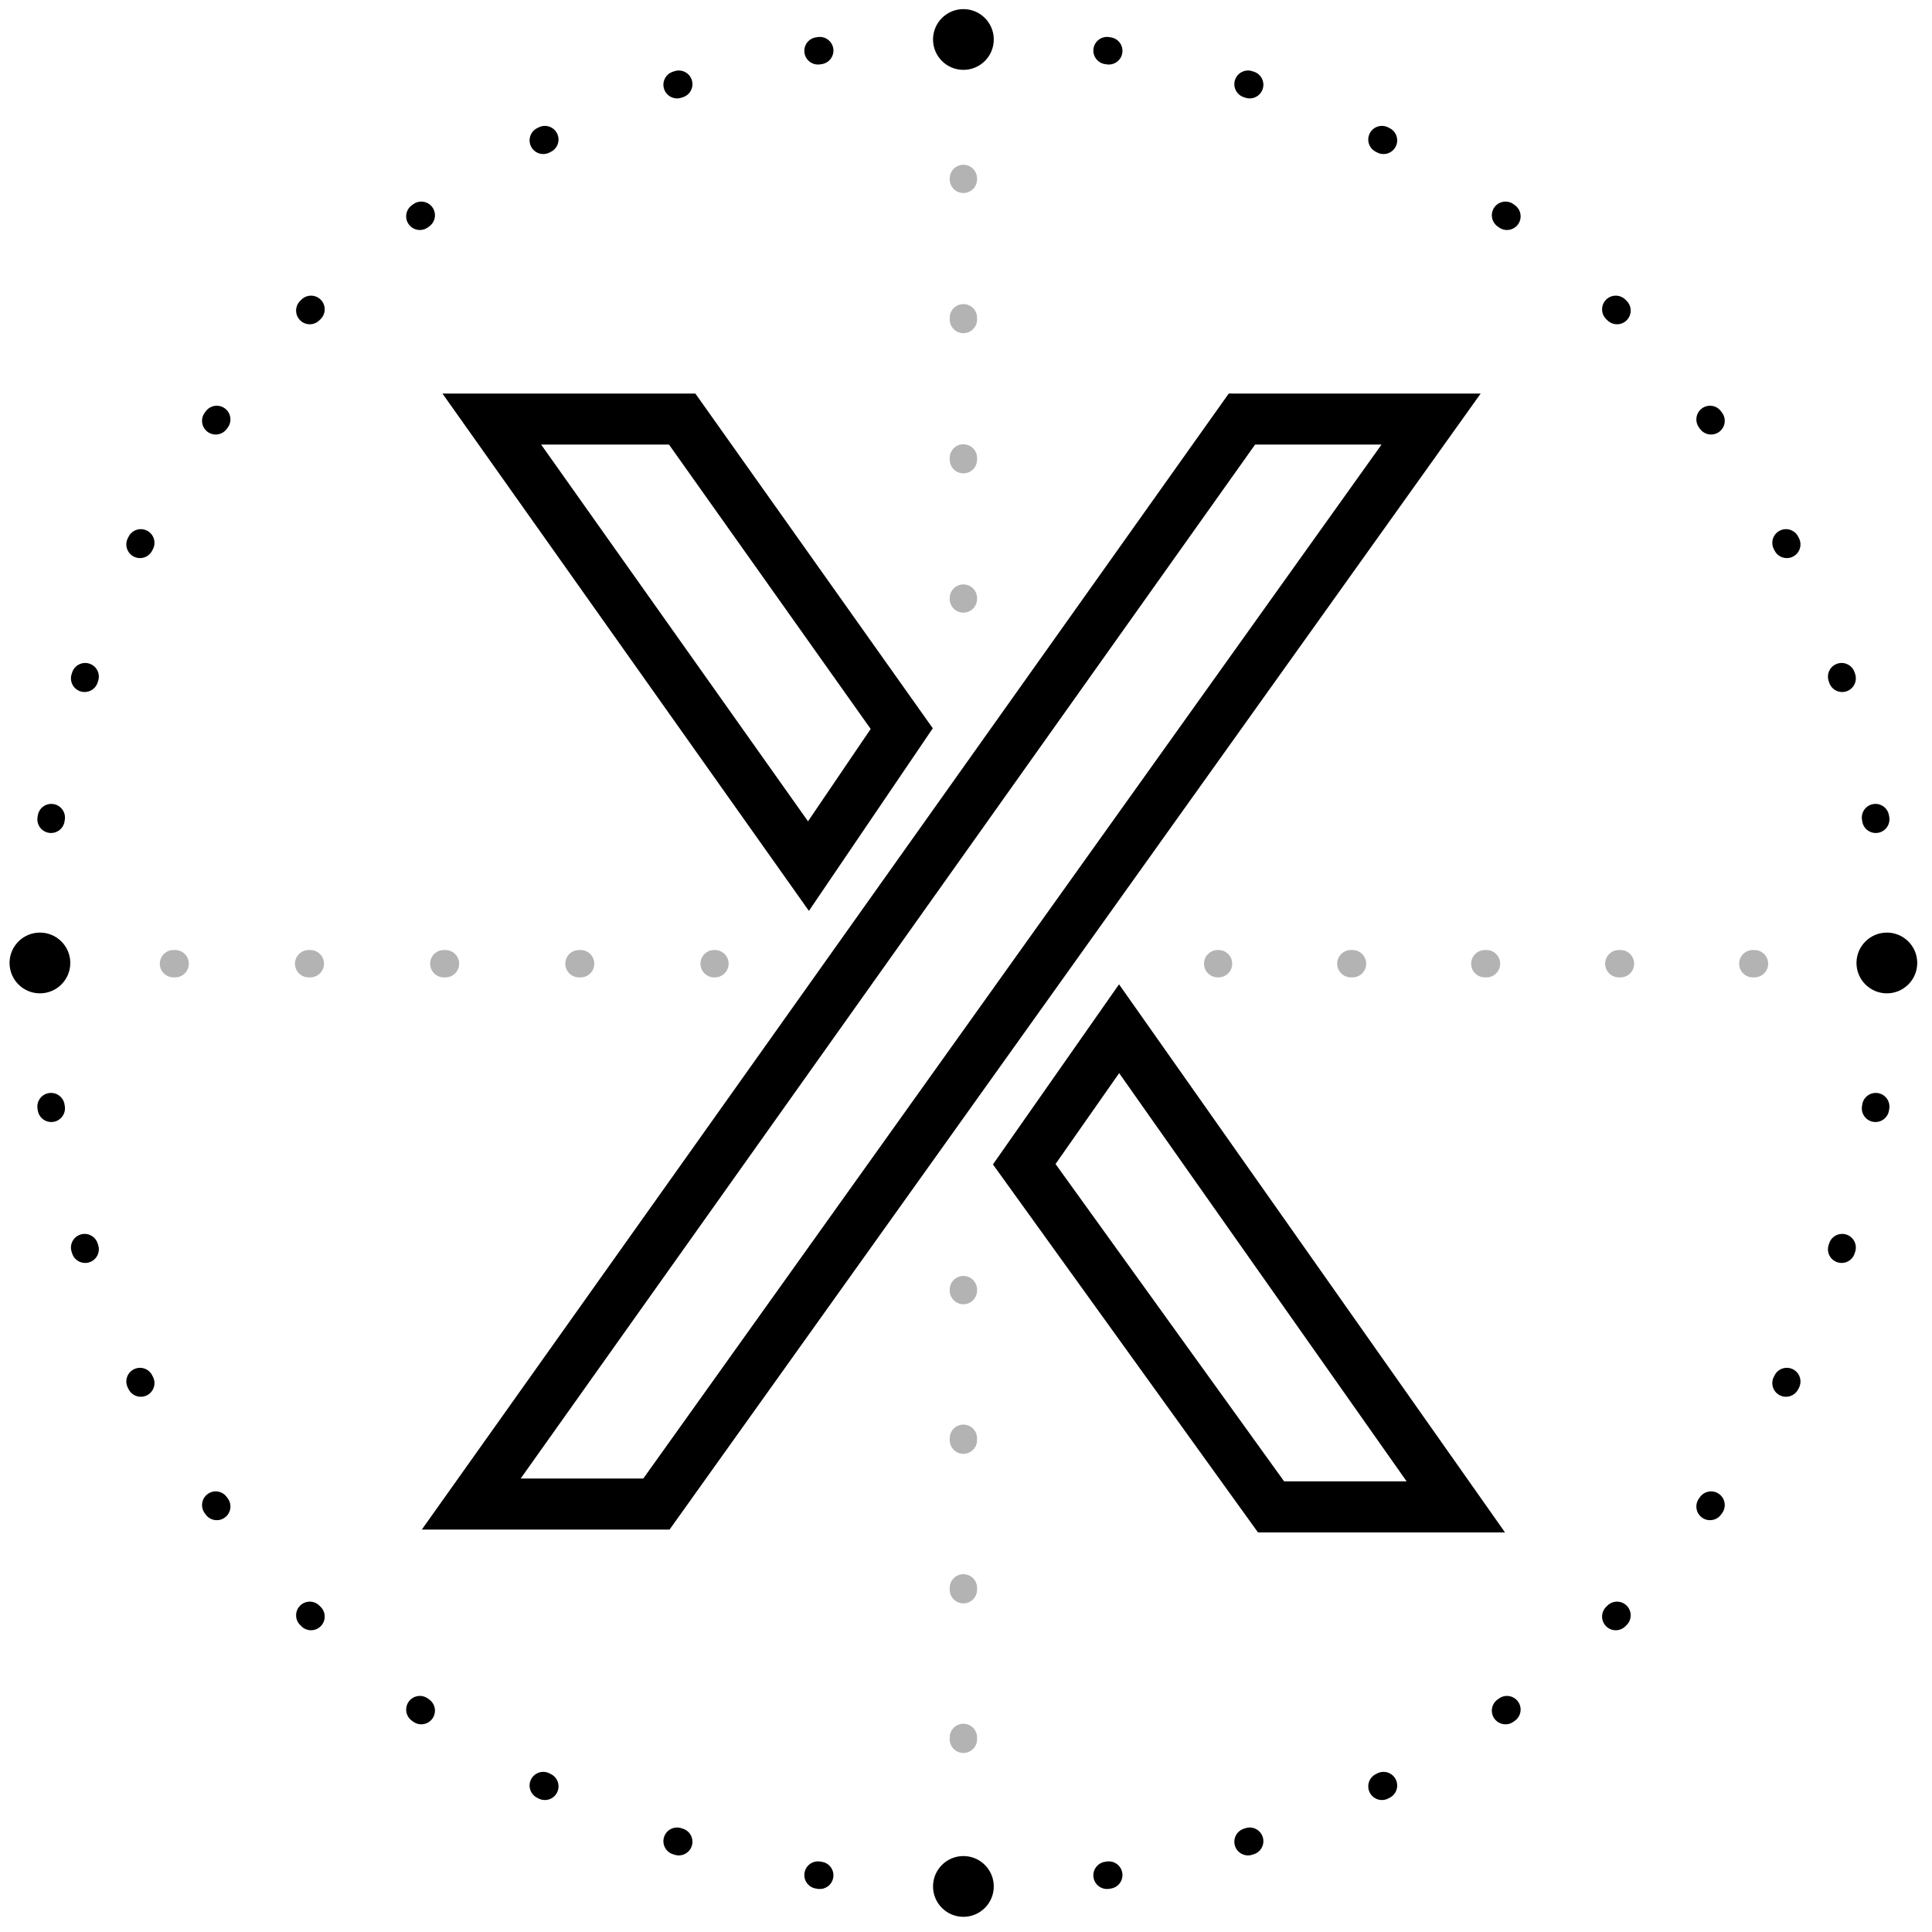 <svg width="106" height="106" viewBox="0 0 106 106" fill="none" xmlns="http://www.w3.org/2000/svg">
<path fill-rule="evenodd" clip-rule="evenodd" d="M67.416 21.592H81.238L36.735 83.921H23.143L67.416 21.592ZM51.178 39.958L38.151 21.592H24.275L44.381 49.976L51.178 39.958ZM47.77 39.994L44.332 45.062L29.69 24.392H36.705L47.77 39.994ZM28.566 81.121H35.294L75.798 24.392H68.861L28.566 81.121Z" fill="black"/>
<path fill-rule="evenodd" clip-rule="evenodd" d="M70.453 81.275H77.175L61.403 58.878L57.913 63.864L70.453 81.275ZM54.478 63.887L69.019 84.075H82.572L61.396 54.005L54.478 63.887Z" fill="black"/>
<path fill-rule="evenodd" clip-rule="evenodd" d="M53.607 9.792C53.607 9.378 53.272 9.042 52.857 9.042C52.443 9.042 52.107 9.378 52.107 9.792V9.84C52.107 10.254 52.443 10.59 52.857 10.59C53.272 10.59 53.607 10.254 53.607 9.84V9.792ZM53.607 17.435C53.607 17.021 53.272 16.685 52.857 16.685C52.443 16.685 52.107 17.021 52.107 17.435V17.53C52.107 17.944 52.443 18.28 52.857 18.28C53.272 18.28 53.607 17.944 53.607 17.53V17.435ZM53.607 25.125C53.607 24.711 53.272 24.375 52.857 24.375C52.443 24.375 52.107 24.711 52.107 25.125V25.22C52.107 25.634 52.443 25.97 52.857 25.97C53.272 25.97 53.607 25.634 53.607 25.22V25.125ZM53.607 32.815C53.607 32.401 53.272 32.065 52.857 32.065C52.443 32.065 52.107 32.401 52.107 32.815V32.863C52.107 33.277 52.443 33.613 52.857 33.613C53.272 33.613 53.607 33.277 53.607 32.863V32.815ZM53.607 70.756C53.607 70.342 53.272 70.006 52.857 70.006C52.443 70.006 52.107 70.342 52.107 70.756V70.807C52.107 71.221 52.443 71.557 52.857 71.557C53.272 71.557 53.607 71.221 53.607 70.807V70.756ZM53.607 78.912C53.607 78.498 53.272 78.162 52.857 78.162C52.443 78.162 52.107 78.498 52.107 78.912V79.014C52.107 79.428 52.443 79.764 52.857 79.764C53.272 79.764 53.607 79.428 53.607 79.014V78.912ZM53.607 87.119C53.607 86.705 53.272 86.369 52.857 86.369C52.443 86.369 52.107 86.705 52.107 87.119V87.22C52.107 87.634 52.443 87.97 52.857 87.97C53.272 87.97 53.607 87.634 53.607 87.22V87.119ZM53.607 95.325C53.607 94.911 53.272 94.575 52.857 94.575C52.443 94.575 52.107 94.911 52.107 95.325V95.427C52.107 95.841 52.443 96.177 52.857 96.177C53.272 96.177 53.607 95.841 53.607 95.427V95.325ZM53.607 103.532C53.607 103.118 53.272 102.782 52.857 102.782C52.443 102.782 52.107 103.118 52.107 103.532V103.583C52.107 103.997 52.443 104.333 52.857 104.333C53.272 104.333 53.607 103.997 53.607 103.583V103.532ZM104.315 52.874C104.315 53.289 103.98 53.624 103.565 53.624H103.52C103.106 53.624 102.77 53.289 102.77 52.874C102.77 52.46 103.106 52.124 103.52 52.124H103.565C103.98 52.124 104.315 52.46 104.315 52.874ZM97.01 52.874C97.01 53.289 96.674 53.624 96.26 53.624H96.169C95.755 53.624 95.419 53.289 95.419 52.874C95.419 52.46 95.755 52.124 96.169 52.124H96.26C96.674 52.124 97.01 52.46 97.01 52.874ZM89.658 52.874C89.658 53.289 89.323 53.624 88.908 53.624H88.818C88.403 53.624 88.068 53.289 88.068 52.874C88.068 52.46 88.403 52.124 88.818 52.124H88.908C89.323 52.124 89.658 52.46 89.658 52.874ZM82.307 52.874C82.307 53.289 81.972 53.624 81.557 53.624H81.466C81.052 53.624 80.716 53.289 80.716 52.874C80.716 52.46 81.052 52.124 81.466 52.124H81.557C81.972 52.124 82.307 52.46 82.307 52.874ZM74.956 52.874C74.956 53.289 74.62 53.624 74.206 53.624H74.115C73.701 53.624 73.365 53.289 73.365 52.874C73.365 52.46 73.701 52.124 74.115 52.124H74.206C74.62 52.124 74.956 52.46 74.956 52.874ZM67.605 52.874C67.605 53.289 67.269 53.624 66.855 53.624H66.809C66.395 53.624 66.059 53.289 66.059 52.874C66.059 52.46 66.395 52.124 66.809 52.124H66.855C67.269 52.124 67.605 52.46 67.605 52.874ZM39.226 53.624C39.64 53.624 39.976 53.289 39.976 52.874C39.976 52.46 39.64 52.124 39.226 52.124H39.18C38.766 52.124 38.43 52.46 38.43 52.874C38.43 53.289 38.766 53.624 39.18 53.624H39.226ZM31.856 53.624C32.271 53.624 32.606 53.289 32.606 52.874C32.606 52.46 32.271 52.124 31.856 52.124H31.765C31.351 52.124 31.015 52.46 31.015 52.874C31.015 53.289 31.351 53.624 31.765 53.624H31.856ZM24.441 53.624C24.855 53.624 25.191 53.289 25.191 52.874C25.191 52.46 24.855 52.124 24.441 52.124H24.349C23.935 52.124 23.599 52.46 23.599 52.874C23.599 53.289 23.935 53.624 24.349 53.624H24.441ZM17.026 53.624C17.44 53.624 17.776 53.289 17.776 52.874C17.776 52.46 17.44 52.124 17.026 52.124H16.934C16.52 52.124 16.184 52.46 16.184 52.874C16.184 53.289 16.52 53.624 16.934 53.624H17.026ZM9.61 53.624C10.024 53.624 10.36 53.289 10.36 52.874C10.36 52.46 10.024 52.124 9.61 52.124H9.519C9.104 52.124 8.769 52.46 8.769 52.874C8.769 53.289 9.104 53.624 9.519 53.624H9.61ZM2.195 53.624C2.609 53.624 2.945 53.289 2.945 52.874C2.945 52.46 2.609 52.124 2.195 52.124H2.149C1.735 52.124 1.399 52.46 1.399 52.874C1.399 53.289 1.735 53.624 2.149 53.624H2.195Z" fill="black" fill-opacity="0.3"/>
<path fill-rule="evenodd" clip-rule="evenodd" d="M52.807 1.417H52.907C53.321 1.417 53.657 1.753 53.657 2.167C53.656 2.581 53.32 2.917 52.906 2.917H52.808C52.394 2.917 52.058 2.581 52.058 2.167C52.057 1.753 52.393 1.417 52.807 1.417ZM45.718 2.66C45.782 3.069 45.502 3.453 45.093 3.517L44.997 3.532C44.588 3.596 44.204 3.317 44.139 2.908C44.074 2.499 44.353 2.115 44.763 2.05L44.861 2.035C45.271 1.971 45.654 2.251 45.718 2.66ZM59.996 2.66C60.06 2.251 60.444 1.971 60.853 2.035L60.952 2.05C61.361 2.115 61.64 2.499 61.575 2.908C61.511 3.317 61.126 3.596 60.717 3.532L60.621 3.517C60.212 3.453 59.932 3.069 59.996 2.66ZM67.759 4.388C67.887 3.993 68.309 3.777 68.704 3.905L68.799 3.936C69.192 4.064 69.408 4.487 69.279 4.881C69.151 5.275 68.728 5.49 68.334 5.362L68.242 5.332C67.848 5.205 67.632 4.782 67.759 4.388ZM37.955 4.388C38.083 4.782 37.867 5.205 37.472 5.332L37.38 5.362C36.986 5.49 36.563 5.275 36.435 4.881C36.306 4.487 36.522 4.064 36.916 3.936L37.011 3.905C37.405 3.777 37.828 3.993 37.955 4.388ZM75.152 7.317C75.34 6.947 75.792 6.801 76.161 6.989L76.25 7.034C76.618 7.223 76.764 7.675 76.576 8.043C76.387 8.412 75.935 8.558 75.566 8.369L75.48 8.325C75.111 8.137 74.964 7.686 75.152 7.317ZM30.562 7.317C30.75 7.686 30.603 8.137 30.234 8.325L30.148 8.369C29.779 8.558 29.327 8.412 29.139 8.043C28.95 7.675 29.096 7.223 29.464 7.034L29.553 6.989C29.922 6.801 30.374 6.947 30.562 7.317ZM23.721 11.37C23.964 11.705 23.89 12.174 23.555 12.418L23.477 12.475C23.142 12.719 22.673 12.645 22.429 12.311C22.184 11.976 22.258 11.507 22.593 11.263L22.673 11.204C23.008 10.961 23.477 11.035 23.721 11.37ZM81.993 11.37C82.237 11.035 82.706 10.961 83.041 11.204L83.121 11.263C83.456 11.507 83.53 11.976 83.286 12.311C83.041 12.645 82.572 12.719 82.238 12.475L82.159 12.418C81.824 12.174 81.75 11.705 81.993 11.37ZM17.596 16.442C17.889 16.735 17.888 17.21 17.595 17.503L17.526 17.571C17.234 17.864 16.759 17.865 16.466 17.572C16.173 17.279 16.172 16.805 16.465 16.511L16.535 16.441C16.828 16.148 17.303 16.149 17.596 16.442ZM88.118 16.442C88.411 16.149 88.886 16.148 89.179 16.441L89.249 16.511C89.542 16.805 89.541 17.279 89.248 17.572C88.955 17.865 88.48 17.864 88.188 17.571L88.119 17.503C87.826 17.21 87.826 16.735 88.118 16.442ZM12.335 22.405C12.669 22.649 12.743 23.118 12.499 23.453L12.442 23.531C12.198 23.866 11.729 23.94 11.394 23.697C11.059 23.453 10.985 22.985 11.228 22.649L11.287 22.569C11.531 22.234 12 22.161 12.335 22.405ZM93.38 22.405C93.714 22.161 94.183 22.234 94.427 22.569L94.486 22.649C94.73 22.985 94.655 23.453 94.32 23.697C93.985 23.94 93.516 23.866 93.272 23.531L93.216 23.453C92.972 23.118 93.045 22.649 93.38 22.405ZM97.647 29.115C98.016 28.926 98.468 29.072 98.656 29.441L98.702 29.529C98.89 29.898 98.743 30.35 98.374 30.538C98.005 30.726 97.553 30.579 97.365 30.21L97.321 30.124C97.132 29.755 97.278 29.303 97.647 29.115ZM8.067 29.115C8.436 29.303 8.582 29.755 8.393 30.124L8.349 30.21C8.161 30.579 7.71 30.726 7.34 30.538C6.971 30.35 6.825 29.898 7.013 29.529L7.058 29.441C7.247 29.072 7.699 28.926 8.067 29.115ZM4.905 36.411C5.299 36.539 5.514 36.962 5.386 37.356L5.356 37.449C5.228 37.843 4.806 38.059 4.412 37.931C4.017 37.804 3.801 37.381 3.929 36.987L3.96 36.892C4.088 36.498 4.511 36.283 4.905 36.411ZM100.809 36.411C101.203 36.283 101.626 36.498 101.754 36.892L101.785 36.987C101.913 37.381 101.697 37.804 101.303 37.931C100.909 38.059 100.486 37.843 100.358 37.449L100.328 37.356C100.2 36.962 100.415 36.539 100.809 36.411ZM2.932 44.115C3.341 44.18 3.62 44.564 3.556 44.973L3.541 45.069C3.477 45.478 3.093 45.758 2.684 45.694C2.275 45.63 1.995 45.247 2.058 44.837L2.074 44.739C2.139 44.33 2.523 44.05 2.932 44.115ZM102.782 44.115C103.191 44.05 103.575 44.33 103.64 44.739L103.656 44.837C103.72 45.247 103.44 45.63 103.03 45.694C102.621 45.758 102.238 45.478 102.174 45.069L102.159 44.973C102.094 44.564 102.373 44.18 102.782 44.115ZM2.191 52.034C2.605 52.034 2.941 52.37 2.94 52.785V52.882C2.941 53.296 2.605 53.632 2.191 53.633C1.777 53.633 1.441 53.297 1.44 52.883V52.783C1.441 52.369 1.777 52.033 2.191 52.034ZM103.523 52.034C103.937 52.033 104.273 52.369 104.274 52.783V52.883C104.273 53.297 103.937 53.633 103.523 53.633C103.109 53.632 102.773 53.296 102.774 52.882V52.785C102.773 52.37 103.109 52.034 103.523 52.034ZM2.684 59.972C3.093 59.908 3.477 60.188 3.541 60.597L3.556 60.693C3.62 61.102 3.341 61.487 2.932 61.551C2.523 61.616 2.139 61.337 2.074 60.928L2.058 60.829C1.995 60.419 2.275 60.036 2.684 59.972ZM103.03 59.972C103.44 60.036 103.72 60.419 103.656 60.829L103.64 60.928C103.575 61.337 103.191 61.616 102.782 61.551C102.373 61.487 102.094 61.102 102.159 60.693L102.174 60.597C102.238 60.188 102.621 59.908 103.03 59.972ZM4.412 67.735C4.806 67.608 5.228 67.824 5.356 68.218L5.386 68.31C5.514 68.704 5.299 69.127 4.905 69.255C4.511 69.384 4.088 69.168 3.96 68.775L3.929 68.68C3.801 68.285 4.017 67.863 4.412 67.735ZM101.303 67.735C101.697 67.863 101.913 68.285 101.785 68.68L101.754 68.775C101.626 69.168 101.203 69.384 100.809 69.255C100.415 69.127 100.2 68.704 100.328 68.31L100.358 68.218C100.486 67.824 100.909 67.608 101.303 67.735ZM7.34 75.128C7.71 74.94 8.161 75.087 8.349 75.456L8.393 75.542C8.582 75.911 8.436 76.363 8.067 76.552C7.699 76.74 7.247 76.594 7.058 76.226L7.013 76.137C6.825 75.768 6.971 75.316 7.34 75.128ZM98.374 75.128C98.743 75.316 98.89 75.768 98.702 76.137L98.656 76.226C98.468 76.594 98.016 76.74 97.647 76.552C97.278 76.363 97.132 75.911 97.321 75.542L97.365 75.456C97.553 75.087 98.005 74.94 98.374 75.128ZM11.394 81.969C11.729 81.726 12.198 81.8 12.442 82.135L12.499 82.214C12.743 82.548 12.669 83.018 12.335 83.262C12 83.506 11.531 83.432 11.287 83.098L11.228 83.017C10.985 82.682 11.059 82.213 11.394 81.969ZM94.32 81.969C94.655 82.213 94.73 82.682 94.486 83.017L94.427 83.098C94.183 83.432 93.714 83.506 93.38 83.262C93.045 83.018 92.972 82.548 93.216 82.214L93.272 82.135C93.516 81.8 93.985 81.726 94.32 81.969ZM16.466 88.094C16.759 87.802 17.234 87.802 17.526 88.095L17.595 88.164C17.888 88.456 17.889 88.931 17.596 89.224C17.303 89.518 16.828 89.518 16.535 89.225L16.465 89.155C16.172 88.862 16.173 88.387 16.466 88.094ZM89.248 88.094C89.541 88.387 89.542 88.862 89.249 89.155L89.179 89.225C88.886 89.518 88.411 89.518 88.118 89.224C87.826 88.931 87.826 88.456 88.119 88.164L88.188 88.095C88.48 87.802 88.955 87.802 89.248 88.094ZM22.429 93.356C22.673 93.021 23.142 92.948 23.477 93.192L23.555 93.249C23.89 93.492 23.964 93.961 23.721 94.296C23.477 94.631 23.008 94.706 22.673 94.462L22.593 94.404C22.258 94.159 22.184 93.69 22.429 93.356ZM83.286 93.356C83.53 93.69 83.456 94.159 83.121 94.404L83.041 94.462C82.706 94.706 82.237 94.631 81.993 94.296C81.75 93.961 81.824 93.492 82.159 93.249L82.238 93.192C82.572 92.948 83.041 93.021 83.286 93.356ZM29.139 97.623C29.327 97.254 29.779 97.108 30.148 97.297L30.234 97.341C30.603 97.529 30.75 97.981 30.562 98.35C30.374 98.719 29.922 98.866 29.553 98.678L29.464 98.632C29.096 98.444 28.95 97.992 29.139 97.623ZM76.576 97.623C76.764 97.992 76.618 98.444 76.25 98.632L76.161 98.678C75.792 98.866 75.34 98.719 75.152 98.35C74.964 97.981 75.111 97.529 75.48 97.341L75.566 97.297C75.935 97.108 76.387 97.254 76.576 97.623ZM36.435 100.785C36.563 100.391 36.986 100.176 37.38 100.304L37.472 100.334C37.867 100.462 38.083 100.885 37.955 101.279C37.828 101.673 37.405 101.889 37.011 101.761L36.916 101.731C36.522 101.602 36.306 101.179 36.435 100.785ZM69.279 100.785C69.408 101.179 69.192 101.602 68.799 101.731L68.704 101.761C68.309 101.889 67.887 101.673 67.759 101.279C67.632 100.885 67.848 100.462 68.242 100.334L68.334 100.304C68.728 100.176 69.151 100.391 69.279 100.785ZM44.139 102.758C44.204 102.349 44.588 102.07 44.997 102.135L45.093 102.15C45.502 102.214 45.782 102.597 45.718 103.006C45.654 103.416 45.271 103.696 44.861 103.632L44.763 103.616C44.353 103.551 44.074 103.167 44.139 102.758ZM61.575 102.758C61.64 103.167 61.361 103.551 60.952 103.616L60.853 103.632C60.444 103.696 60.06 103.416 59.996 103.006C59.932 102.597 60.212 102.214 60.621 102.15L60.717 102.135C61.126 102.07 61.511 102.349 61.575 102.758ZM52.058 103.499C52.058 103.085 52.394 102.749 52.808 102.75H52.906C53.32 102.749 53.656 103.085 53.657 103.499C53.657 103.913 53.321 104.249 52.907 104.25H52.807C52.393 104.249 52.057 103.913 52.058 103.499Z" fill="black"/>
<path d="M54.524 103.5C54.524 104.42 53.778 105.167 52.857 105.167C51.937 105.167 51.191 104.42 51.191 103.5C51.191 102.579 51.937 101.833 52.857 101.833C53.778 101.833 54.524 102.579 54.524 103.5Z" fill="black"/>
<path d="M103.524 54.5C102.603 54.5 101.857 53.754 101.857 52.833C101.857 51.913 102.603 51.167 103.524 51.167C104.444 51.167 105.19 51.913 105.19 52.833C105.19 53.754 104.444 54.5 103.524 54.5Z" fill="black"/>
<path d="M54.524 2.166C54.524 3.087 53.778 3.833 52.857 3.833C51.937 3.833 51.191 3.087 51.191 2.166C51.191 1.246 51.937 0.5 52.857 0.5C53.778 0.5 54.524 1.246 54.524 2.166Z" fill="black"/>
<path d="M2.191 54.5C1.27 54.5 0.524 53.754 0.524 52.833C0.524 51.913 1.27 51.167 2.191 51.167C3.111 51.167 3.857 51.913 3.857 52.833C3.857 53.754 3.111 54.5 2.191 54.5Z" fill="black"/>
</svg>
